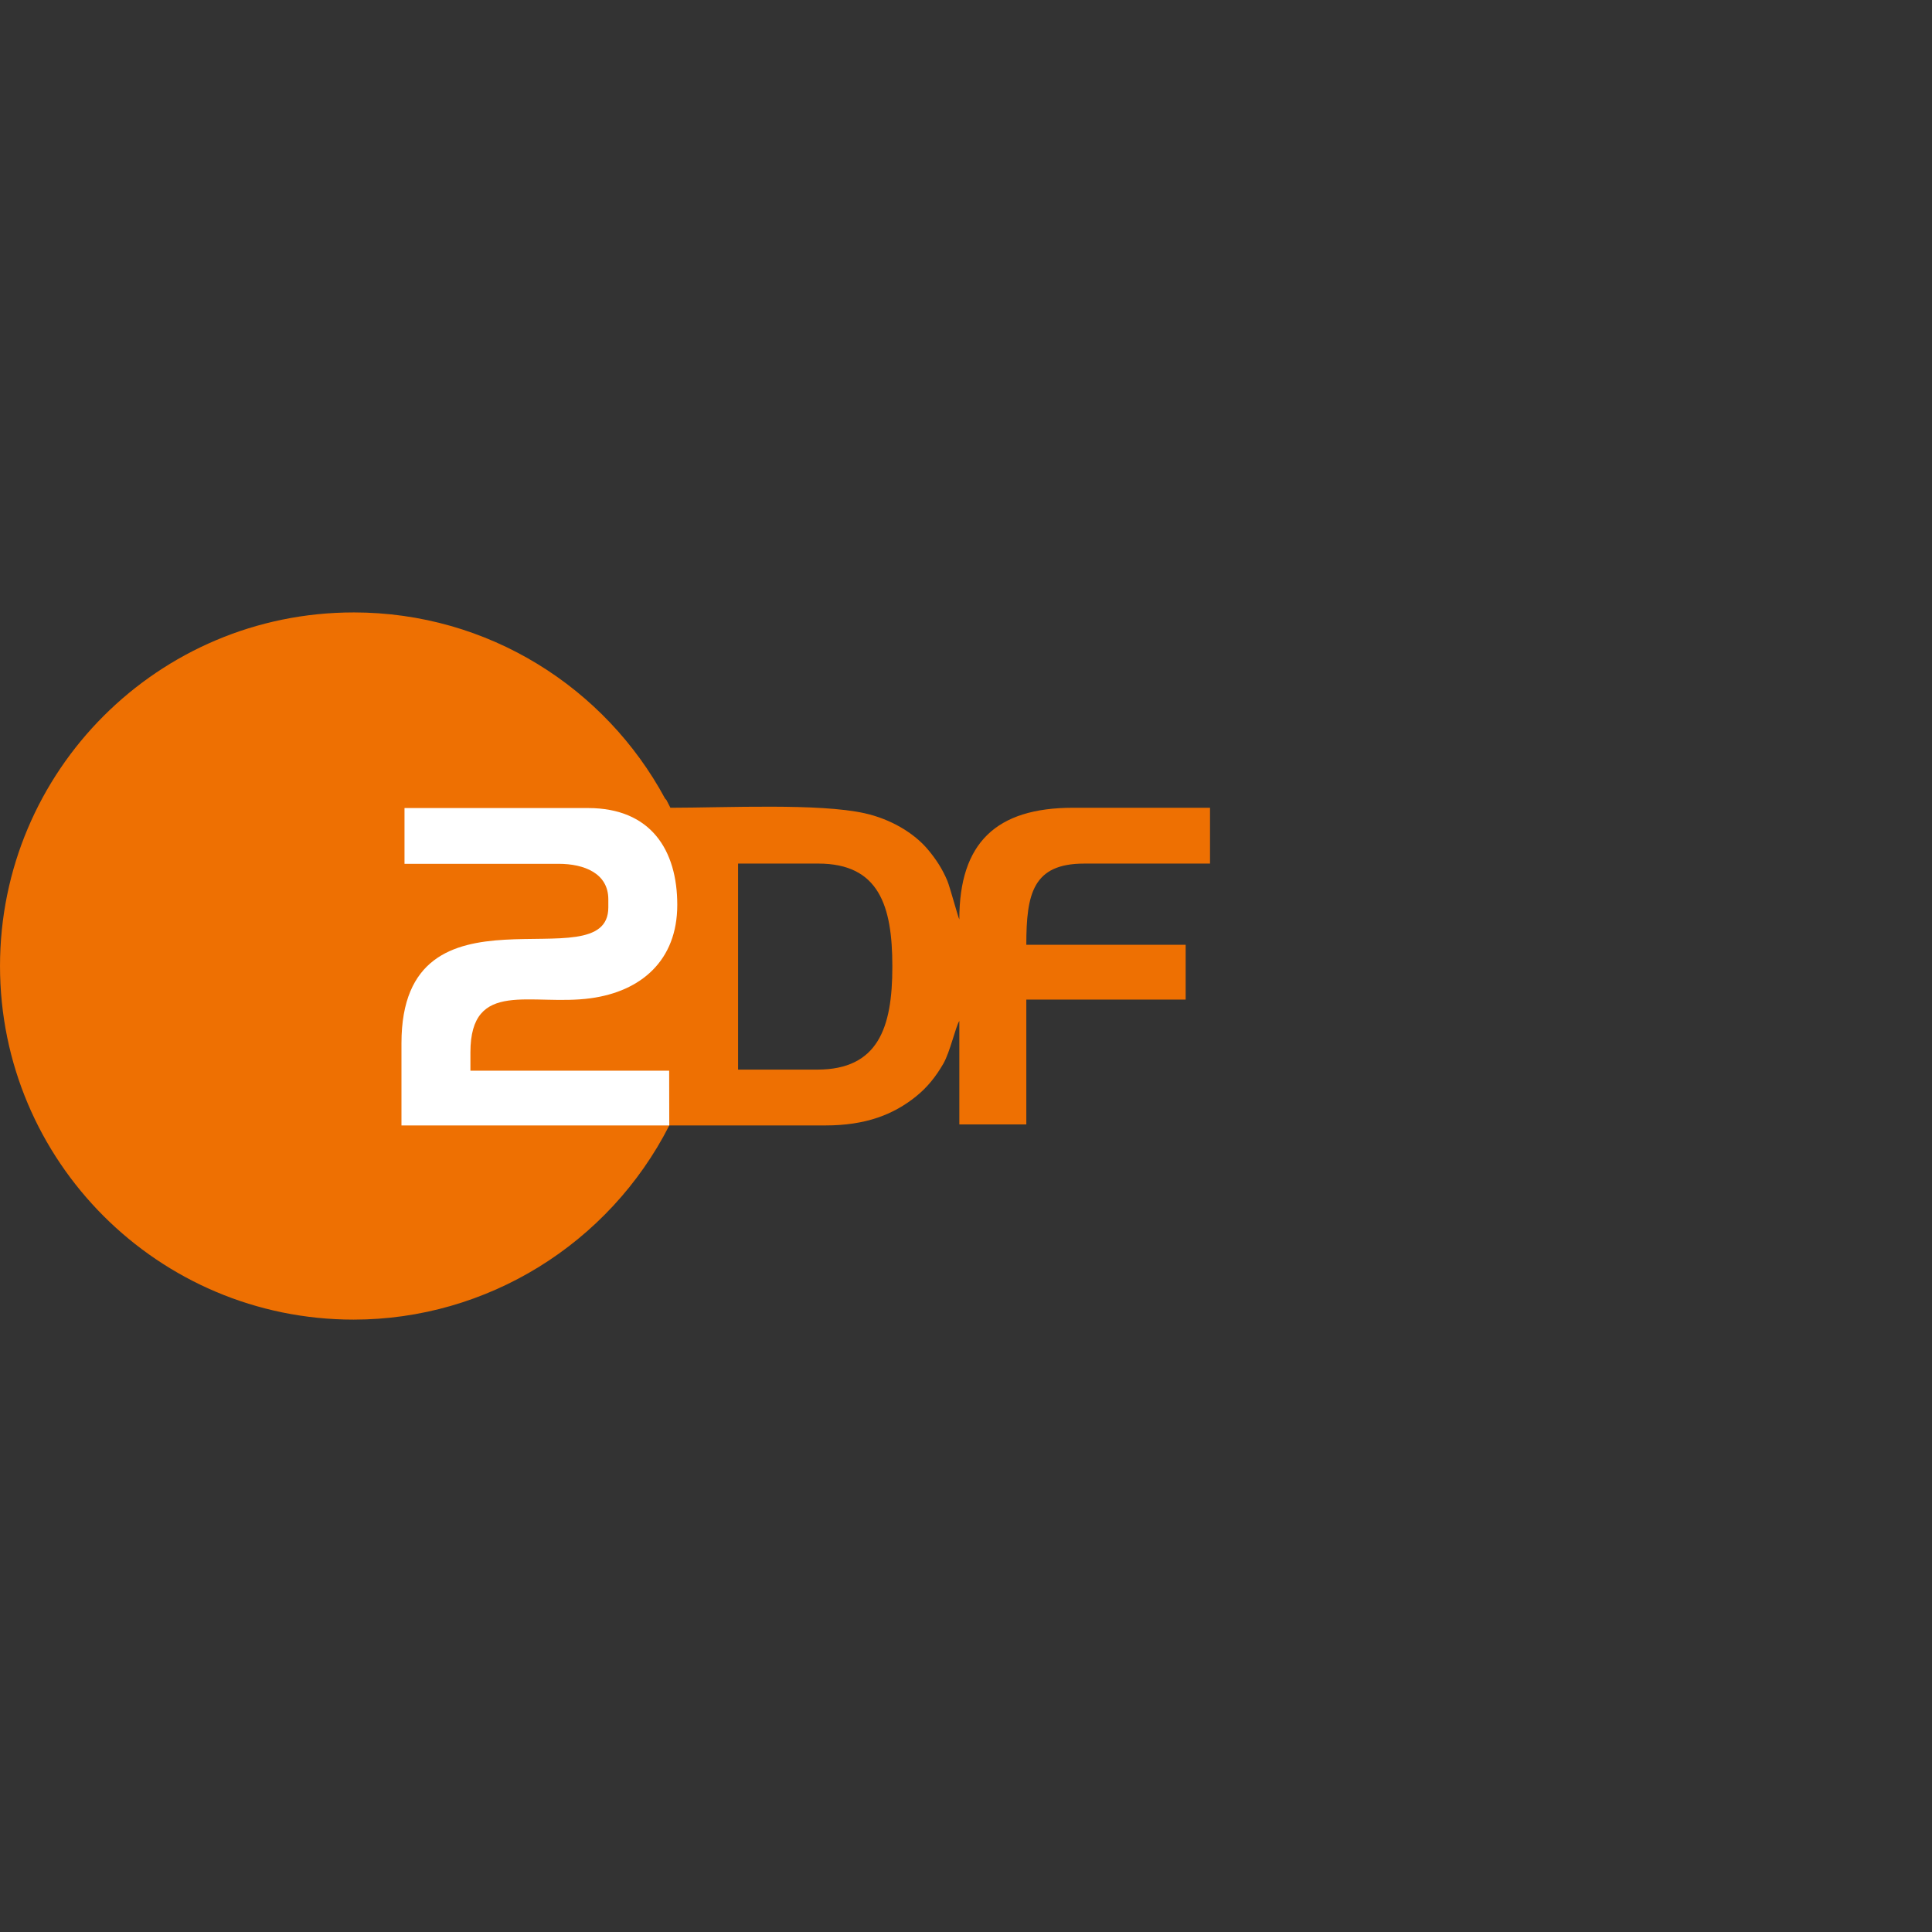 <?xml version="1.0" encoding="UTF-8" standalone="no"?>
<!-- Created with Inkscape (http://www.inkscape.org/) -->

<svg
   xmlns:dc="http://purl.org/dc/elements/1.1/"
   xmlns:cc="http://creativecommons.org/ns#"
   xmlns:rdf="http://www.w3.org/1999/02/22-rdf-syntax-ns#"
   xmlns:svg="http://www.w3.org/2000/svg"
   xmlns="http://www.w3.org/2000/svg"
   xmlns:sodipodi="http://sodipodi.sourceforge.net/DTD/sodipodi-0.dtd"
   xmlns:inkscape="http://www.inkscape.org/namespaces/inkscape"
   width="256"
   height="256"
   id="svg3352"
   sodipodi:version="0.32"
   inkscape:version="0.48.3.1 r9886"
   version="1.0"
   sodipodi:docname="hd.zdf.de.svg"
   inkscape:output_extension="org.inkscape.output.svg.inkscape">
  <rect width="100%" height="100%" fill="#333333" stroke="none"/>
  <defs
     id="defs3354">
    <inkscape:perspective
       sodipodi:type="inkscape:persp3d"
       inkscape:vp_x="0 : 526.18109 : 1"
       inkscape:vp_y="0 : 1000 : 0"
       inkscape:vp_z="744.09448 : 526.18109 : 1"
       inkscape:persp3d-origin="372.04724 : 350.78739 : 1"
       id="perspective3360" />
    <inkscape:perspective
       id="perspective2452"
       inkscape:persp3d-origin="372.04724 : 350.78739 : 1"
       inkscape:vp_z="744.09448 : 526.18109 : 1"
       inkscape:vp_y="0 : 1000 : 0"
       inkscape:vp_x="0 : 526.18109 : 1"
       sodipodi:type="inkscape:persp3d" />
  </defs>
  <sodipodi:namedview
     id="base"
     pagecolor="#ffffff"
     bordercolor="#666666"
     borderopacity="1.0"
     inkscape:pageopacity="0.0"
     inkscape:pageshadow="2"
     inkscape:zoom="1.0061846"
     inkscape:cx="293.29331"
     inkscape:cy="149.30003"
     inkscape:document-units="px"
     inkscape:current-layer="layer2"
     showgrid="false"
     inkscape:window-width="1920"
     inkscape:window-height="1129"
     inkscape:window-x="0"
     inkscape:window-y="25"
     inkscape:window-maximized="1" />
  <g
     inkscape:label="Logo"
     inkscape:groupmode="layer"
     id="layer1"
     transform="translate(38.322,-428.644)"
     style="display:inline"
     sodipodi:insensitive="true">
    <g
       id="g3034">
      <g
         transform="matrix(0.755,0,0,0.755,-70.273,477.37)"
         id="Ebene_x0020_1"
         style="fill:#ee7002;fill-opacity:1;fill-rule:evenodd">
        <path
           d="m 171.853,87.023 14.072,0 c 10.648,0 13.003,7.398 13.003,17.991 l 0,0.178 c 0,10.657 -2.512,17.99 -13.181,17.99 l -13.894,0 0,-36.159 z m -12.075,45.957 0,0 z M 104.376,42.944 c 23.632,0 44.181,13.217 54.661,32.66 0.182,0.168 0.309,0.337 0.37,0.507 0.194,0.37 0.384,0.741 0.571,1.115 9.961,-0.013 26.1,-0.808 34.071,0.961 4.532,1.006 8.684,3.428 11.187,6.447 1.369,1.651 2.454,3.291 3.339,5.389 0.457,1.083 1.898,6.464 2.109,6.798 0,-13.43 6.448,-19.593 19.95,-19.593 l 24.047,0 0,9.797 -22.087,0 c -8.991,0 -10.153,5.28 -10.153,14.25 l 27.965,0 0,9.619 -27.965,0 0,21.909 -11.756,0 0,-18.169 c -0.667,1.052 -1.622,5.456 -2.813,7.518 -1.304,2.256 -2.793,4.13 -4.779,5.73 -3.971,3.196 -8.833,5.099 -15.919,5.099 l -27.392,0 c -10.583,20.798 -32.015,34.078 -55.404,34.078 -34.267,0 -62.057,-27.789 -62.057,-62.056 0,-34.267 27.79,-62.056 62.057,-62.056 l 0,0 z"
           id="path1986"
           style="fill:#ee7002;fill-opacity:1"
           inkscape:connector-curvature="0" />
      </g>
      <g
         transform="matrix(0.755,0,0,0.755,-70.273,477.37)"
         id="g2389"
         style="fill:#b3b3b3;fill-rule:evenodd">
        <path
           d="m 112.778,132.98 0,-14.415 c 0,-30.089 36.304,-10.441 36.304,-23.847 l 0,-1.424 c 0,-4.563 -4.235,-6.229 -8.72,-6.229 l -27.05,0 0,-9.788 32.211,0 c 11.042,0 15.661,7.403 15.661,16.99 0,9.771 -6.357,15.188 -15.201,16.392 -10.401,1.416 -21.103,-3.489 -21.103,9.506 l 0,3.203 34.88,0 0.018,9.61 -46.999,0 0,0 z"
           id="path2391"
           style="fill:#ffffff"
           inkscape:connector-curvature="0" />
      </g>
    </g>
  </g>
  <g
     inkscape:groupmode="layer"
     id="layer2"
     inkscape:label="HD"
     transform="translate(0,-48.563)"
     style="display:none"
     sodipodi:insensitive="true">
    <path
       inkscape:connector-curvature="0"
       style="fill:#b2b3b5;fill-opacity:1;fill-rule:evenodd;stroke:none"
       d="m 167.451,155.482 c 0,14.457 0,28.914 0,43.371 5.887,0 11.773,0 17.66,0 0,-5.701 0,-11.403 0,-17.104 6.185,0 12.37,0 18.554,0 0,5.701 0,11.403 0,17.104 11.448,-0.267 23.043,0.806 34.363,-1.389 6.527,-1.266 13.393,-4.682 16.175,-11.274 2.424,-5.976 2.413,-13.115 -0.13,-19.047 -2.942,-6.57 -9.955,-9.752 -16.508,-10.95 -11.169,-2.062 -22.605,-1.092 -33.899,-1.328 0,5.455 0,10.909 0,16.364 -6.185,0 -12.37,0 -18.554,0 0,-5.455 0,-10.909 0,-16.364 -5.887,0 -11.773,0 -17.66,0 l 0,0.308 0,0.308 z m 59.39,10.778 c 4.352,-0.125 9.427,1.455 11.099,6.038 2.065,5.203 0.415,12.456 -5.06,14.576 -3.976,1.674 -8.398,0.812 -12.59,1.029 0,-7.214 0,-14.428 0,-21.642 2.184,0 4.368,0 6.551,0 z"
       id="path2547-6" />
  </g>
</svg>
